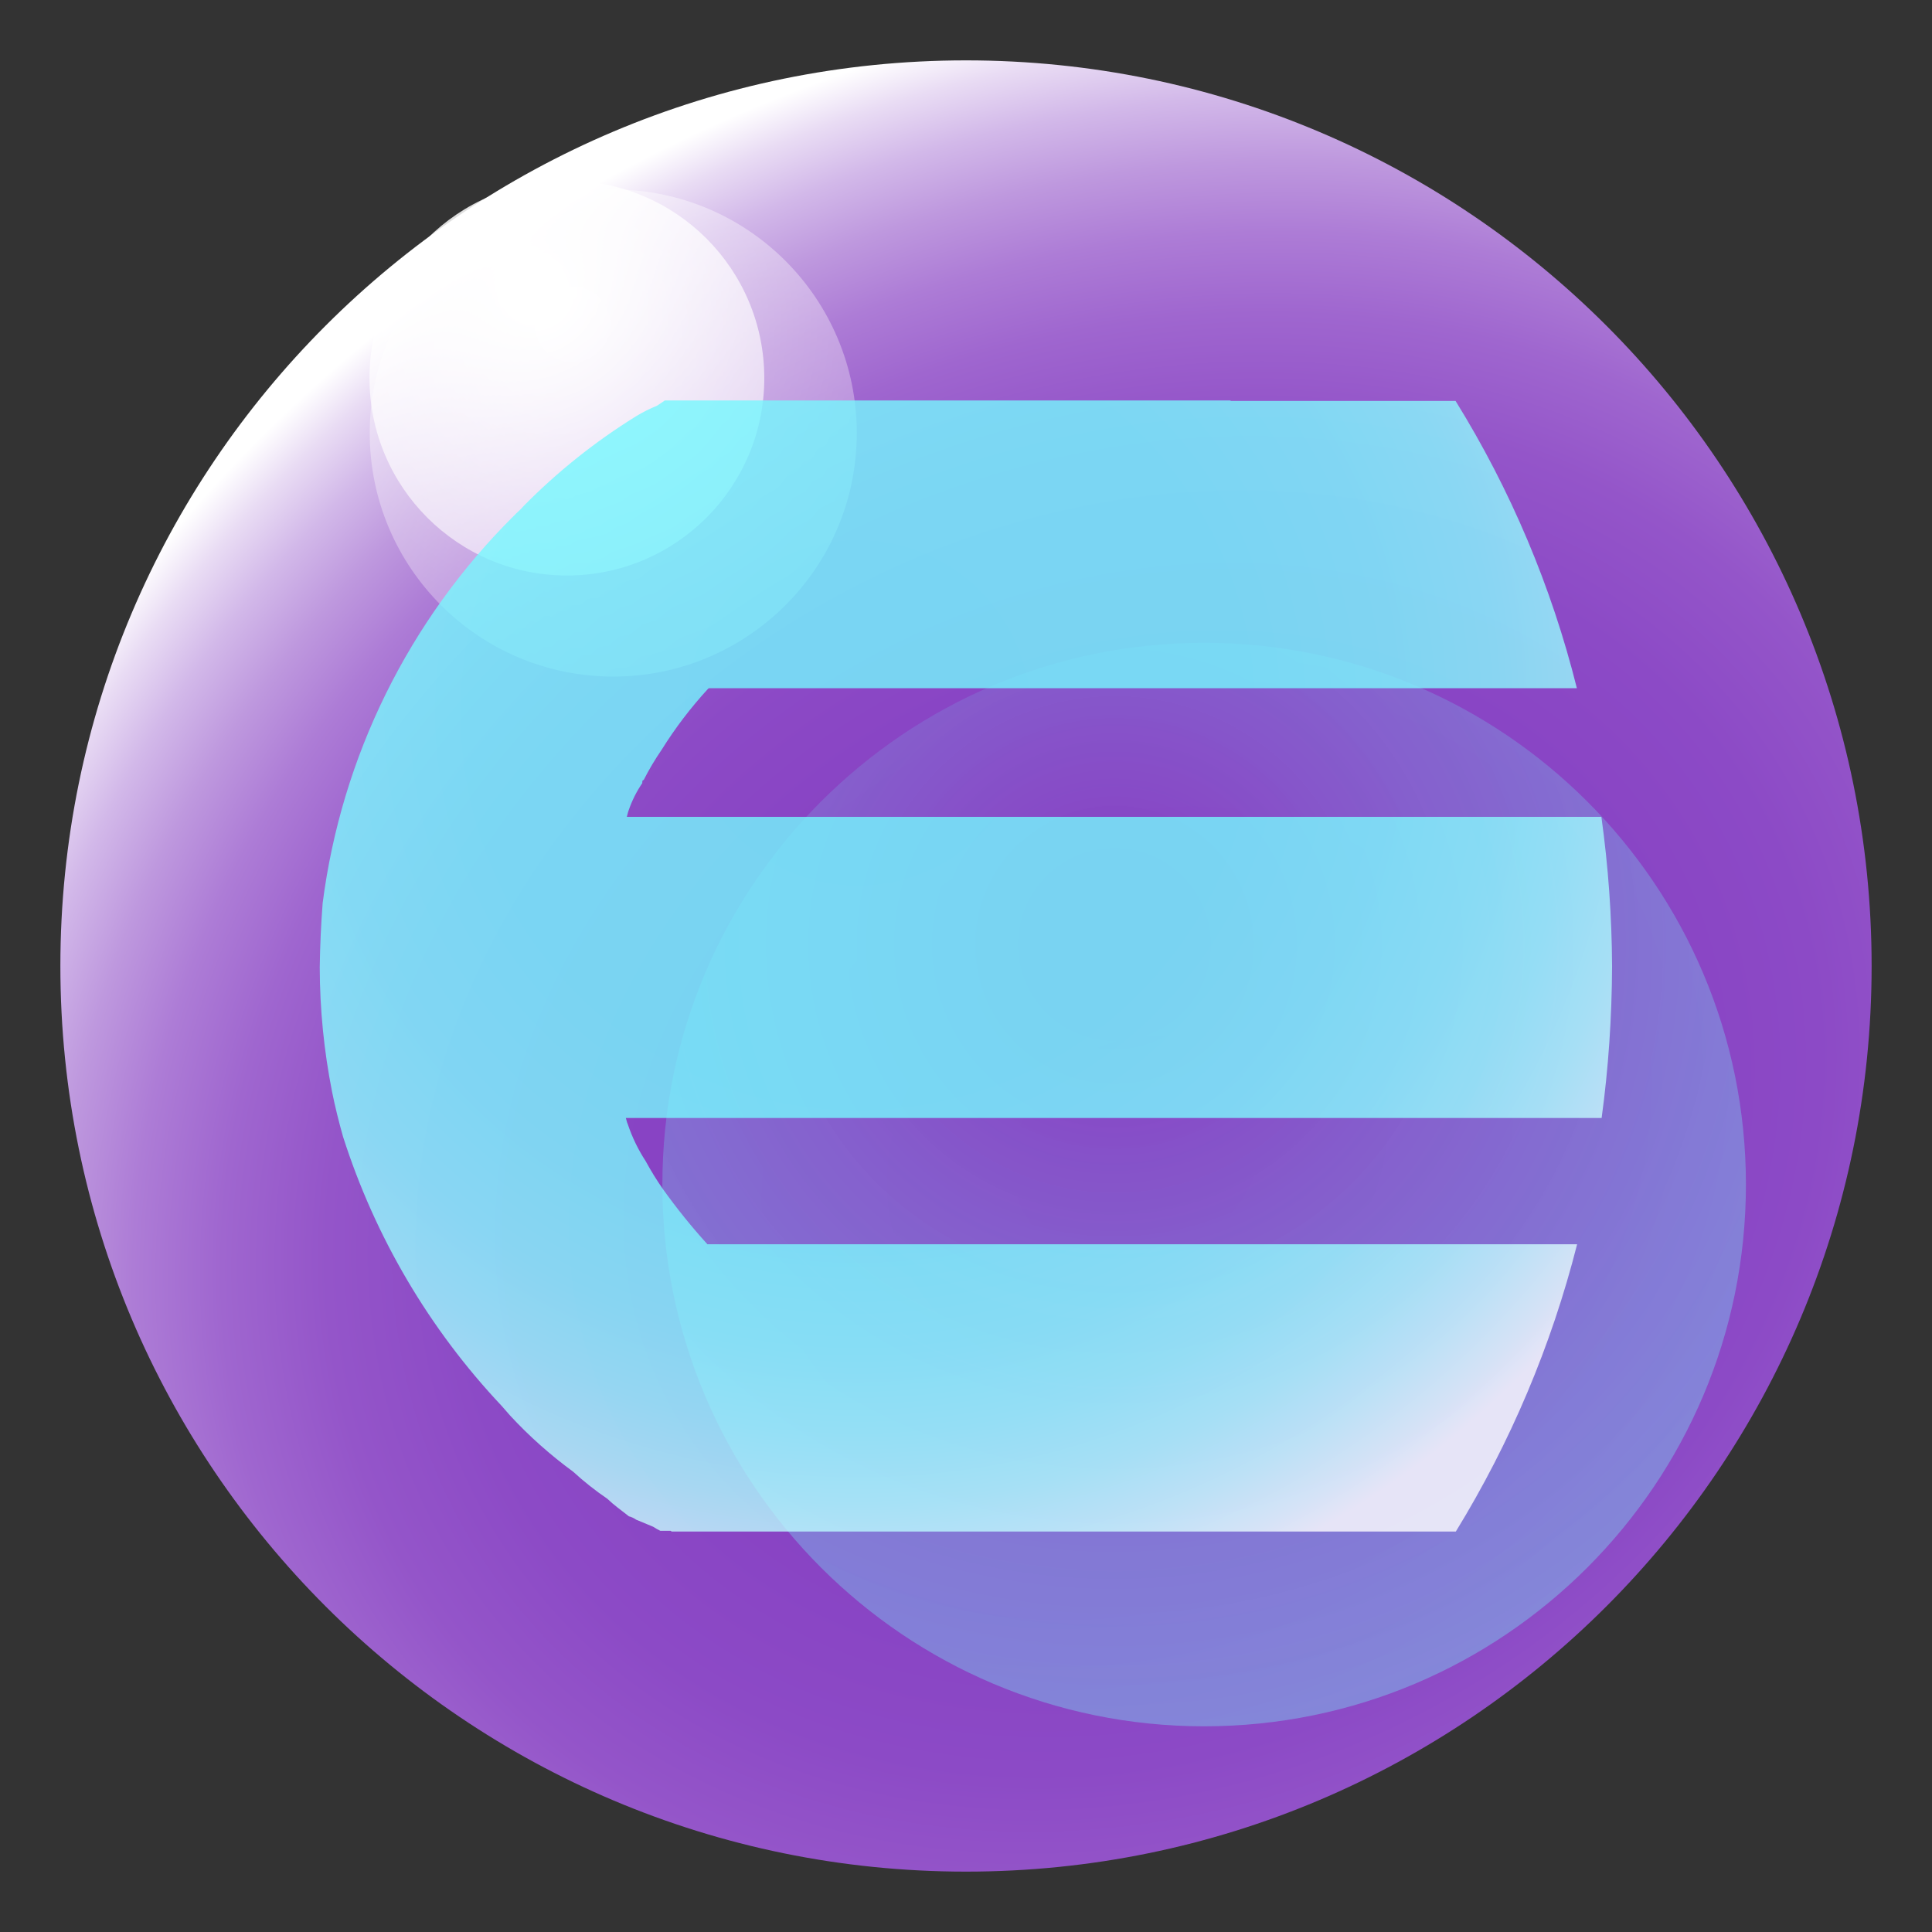 <svg width="32" height="32" viewBox="0 0 32 32" fill="none" xmlns="http://www.w3.org/2000/svg">
<rect x="0" y="0" width="32" height="32" fill="#333333" stroke="none"/>
<path d="M16 31C24.284 31 31 24.284 31 16C31 7.716 24.284 1 16 1C7.716 1 1 7.716 1 16C1 24.284 7.716 31 16 31Z" fill="url(#paint0_radial_22_428)"/>
<path opacity="0.6" d="M19.944 28.593C24.9 28.593 28.918 24.576 28.918 19.62C28.918 14.664 24.9 10.647 19.944 10.647C14.989 10.647 10.971 14.664 10.971 19.62C10.971 24.576 14.989 28.593 19.944 28.593Z" fill="url(#paint1_radial_22_428)"/>
<path d="M9.39 9.532C11.195 9.532 12.659 8.068 12.659 6.263C12.659 4.457 11.195 2.993 9.39 2.993C7.584 2.993 6.12 4.457 6.12 6.263C6.12 8.068 7.584 9.532 9.39 9.532Z" fill="url(#paint2_radial_22_428)"/>
<path opacity="0.5" d="M10.157 11.206C12.385 11.206 14.191 9.4 14.191 7.173C14.191 4.945 12.385 3.139 10.157 3.139C7.929 3.139 6.124 4.945 6.124 7.173C6.124 9.4 7.929 11.206 10.157 11.206Z" fill="url(#paint3_radial_22_428)"/>
<path opacity="0.8" d="M26.701 16.004C26.697 15.176 26.638 14.35 26.524 13.53H10.382C10.394 13.491 10.398 13.459 10.413 13.42C10.468 13.261 10.543 13.11 10.638 12.971C10.638 12.943 10.638 12.92 10.661 12.92C10.75 12.745 10.85 12.577 10.961 12.415C11.185 12.056 11.442 11.719 11.729 11.407L11.741 11.399H26.118C25.699 9.719 25.021 8.113 24.109 6.641H20.371L20.391 6.633H11.012L10.882 6.72C10.761 6.769 10.643 6.828 10.531 6.897C9.855 7.316 9.231 7.815 8.672 8.382C8.629 8.437 8.562 8.488 8.515 8.539C6.773 10.268 5.657 12.527 5.344 14.96C5.317 15.313 5.301 15.666 5.296 16.02C5.297 16.714 5.366 17.407 5.501 18.088C5.548 18.324 5.615 18.592 5.682 18.828C6.214 20.492 7.112 22.016 8.31 23.287L8.448 23.445C8.765 23.788 9.115 24.099 9.492 24.375C9.67 24.538 9.859 24.688 10.059 24.824C10.169 24.93 10.283 25.009 10.417 25.115C10.46 25.126 10.5 25.145 10.535 25.17L10.819 25.288C10.857 25.313 10.896 25.336 10.937 25.355H11.107L11.126 25.367H24.113C25.019 23.891 25.696 22.287 26.122 20.609H11.717C11.454 20.319 11.208 20.014 10.98 19.695C10.876 19.546 10.78 19.39 10.693 19.23C10.569 19.04 10.47 18.835 10.398 18.62C10.382 18.588 10.378 18.553 10.366 18.517H26.528C26.642 17.684 26.697 16.845 26.701 16.004Z" fill="url(#paint4_radial_22_428)"/>
<defs>
<radialGradient id="paint0_radial_22_428" cx="0" cy="0" r="1" gradientUnits="userSpaceOnUse" gradientTransform="translate(18.873 19.057) rotate(-116.803) scale(22.661 26.94)">
<stop stop-color="#8741C3"/>
<stop offset="0.321" stop-color="#8843C4"/>
<stop offset="0.436" stop-color="#8C4AC6"/>
<stop offset="0.519" stop-color="#9455C9"/>
<stop offset="0.586" stop-color="#9F66CF"/>
<stop offset="0.643" stop-color="#AD7CD6"/>
<stop offset="0.693" stop-color="#BE98DE"/>
<stop offset="0.739" stop-color="#D2B8E9"/>
<stop offset="0.78" stop-color="#E9DCF4"/>
<stop offset="0.812" stop-color="white"/>
</radialGradient>
<radialGradient id="paint1_radial_22_428" cx="0" cy="0" r="1" gradientUnits="userSpaceOnUse" gradientTransform="translate(18.453 15.628) scale(16.193 16.193)">
<stop offset="0.086" stop-color="#8741C3"/>
<stop offset="0.341" stop-color="#8377D5" stop-opacity="0.926"/>
<stop offset="0.624" stop-color="#7EAAE5" stop-opacity="0.858"/>
<stop offset="0.853" stop-color="#7CCAEF" stop-opacity="0.816"/>
<stop offset="1" stop-color="#7BD5F3" stop-opacity="0.8"/>
</radialGradient>
<radialGradient id="paint2_radial_22_428" cx="0" cy="0" r="1" gradientUnits="userSpaceOnUse" gradientTransform="translate(8.846 4.809) scale(5.897)">
<stop offset="0.086" stop-color="white"/>
<stop offset="0.14" stop-color="white" stop-opacity="0.959"/>
<stop offset="0.423" stop-color="white" stop-opacity="0.762"/>
<stop offset="0.671" stop-color="white" stop-opacity="0.62"/>
<stop offset="0.872" stop-color="white" stop-opacity="0.532"/>
<stop offset="1" stop-color="white" stop-opacity="0.5"/>
</radialGradient>
<radialGradient id="paint3_radial_22_428" cx="0" cy="0" r="1" gradientUnits="userSpaceOnUse" gradientTransform="translate(9.484 5.376) scale(7.279)">
<stop offset="0.086" stop-color="white"/>
<stop offset="0.14" stop-color="white" stop-opacity="0.959"/>
<stop offset="0.423" stop-color="white" stop-opacity="0.762"/>
<stop offset="0.671" stop-color="white" stop-opacity="0.62"/>
<stop offset="0.872" stop-color="white" stop-opacity="0.532"/>
<stop offset="1" stop-color="white" stop-opacity="0.5"/>
</radialGradient>
<radialGradient id="paint4_radial_22_428" cx="0" cy="0" r="1" gradientUnits="userSpaceOnUse" gradientTransform="translate(14.222 11.836) scale(15.429 15.429)">
<stop stop-color="#74F8FE"/>
<stop offset="0.421" stop-color="#76F8FE"/>
<stop offset="0.573" stop-color="#7DF8FE"/>
<stop offset="0.681" stop-color="#88F9FE"/>
<stop offset="0.768" stop-color="#99FAFE"/>
<stop offset="0.843" stop-color="#AFFBFE"/>
<stop offset="0.909" stop-color="#CBFCFF"/>
<stop offset="0.968" stop-color="#EAFEFF"/>
<stop offset="1" stop-color="white"/>
</radialGradient>
</defs>
</svg>

